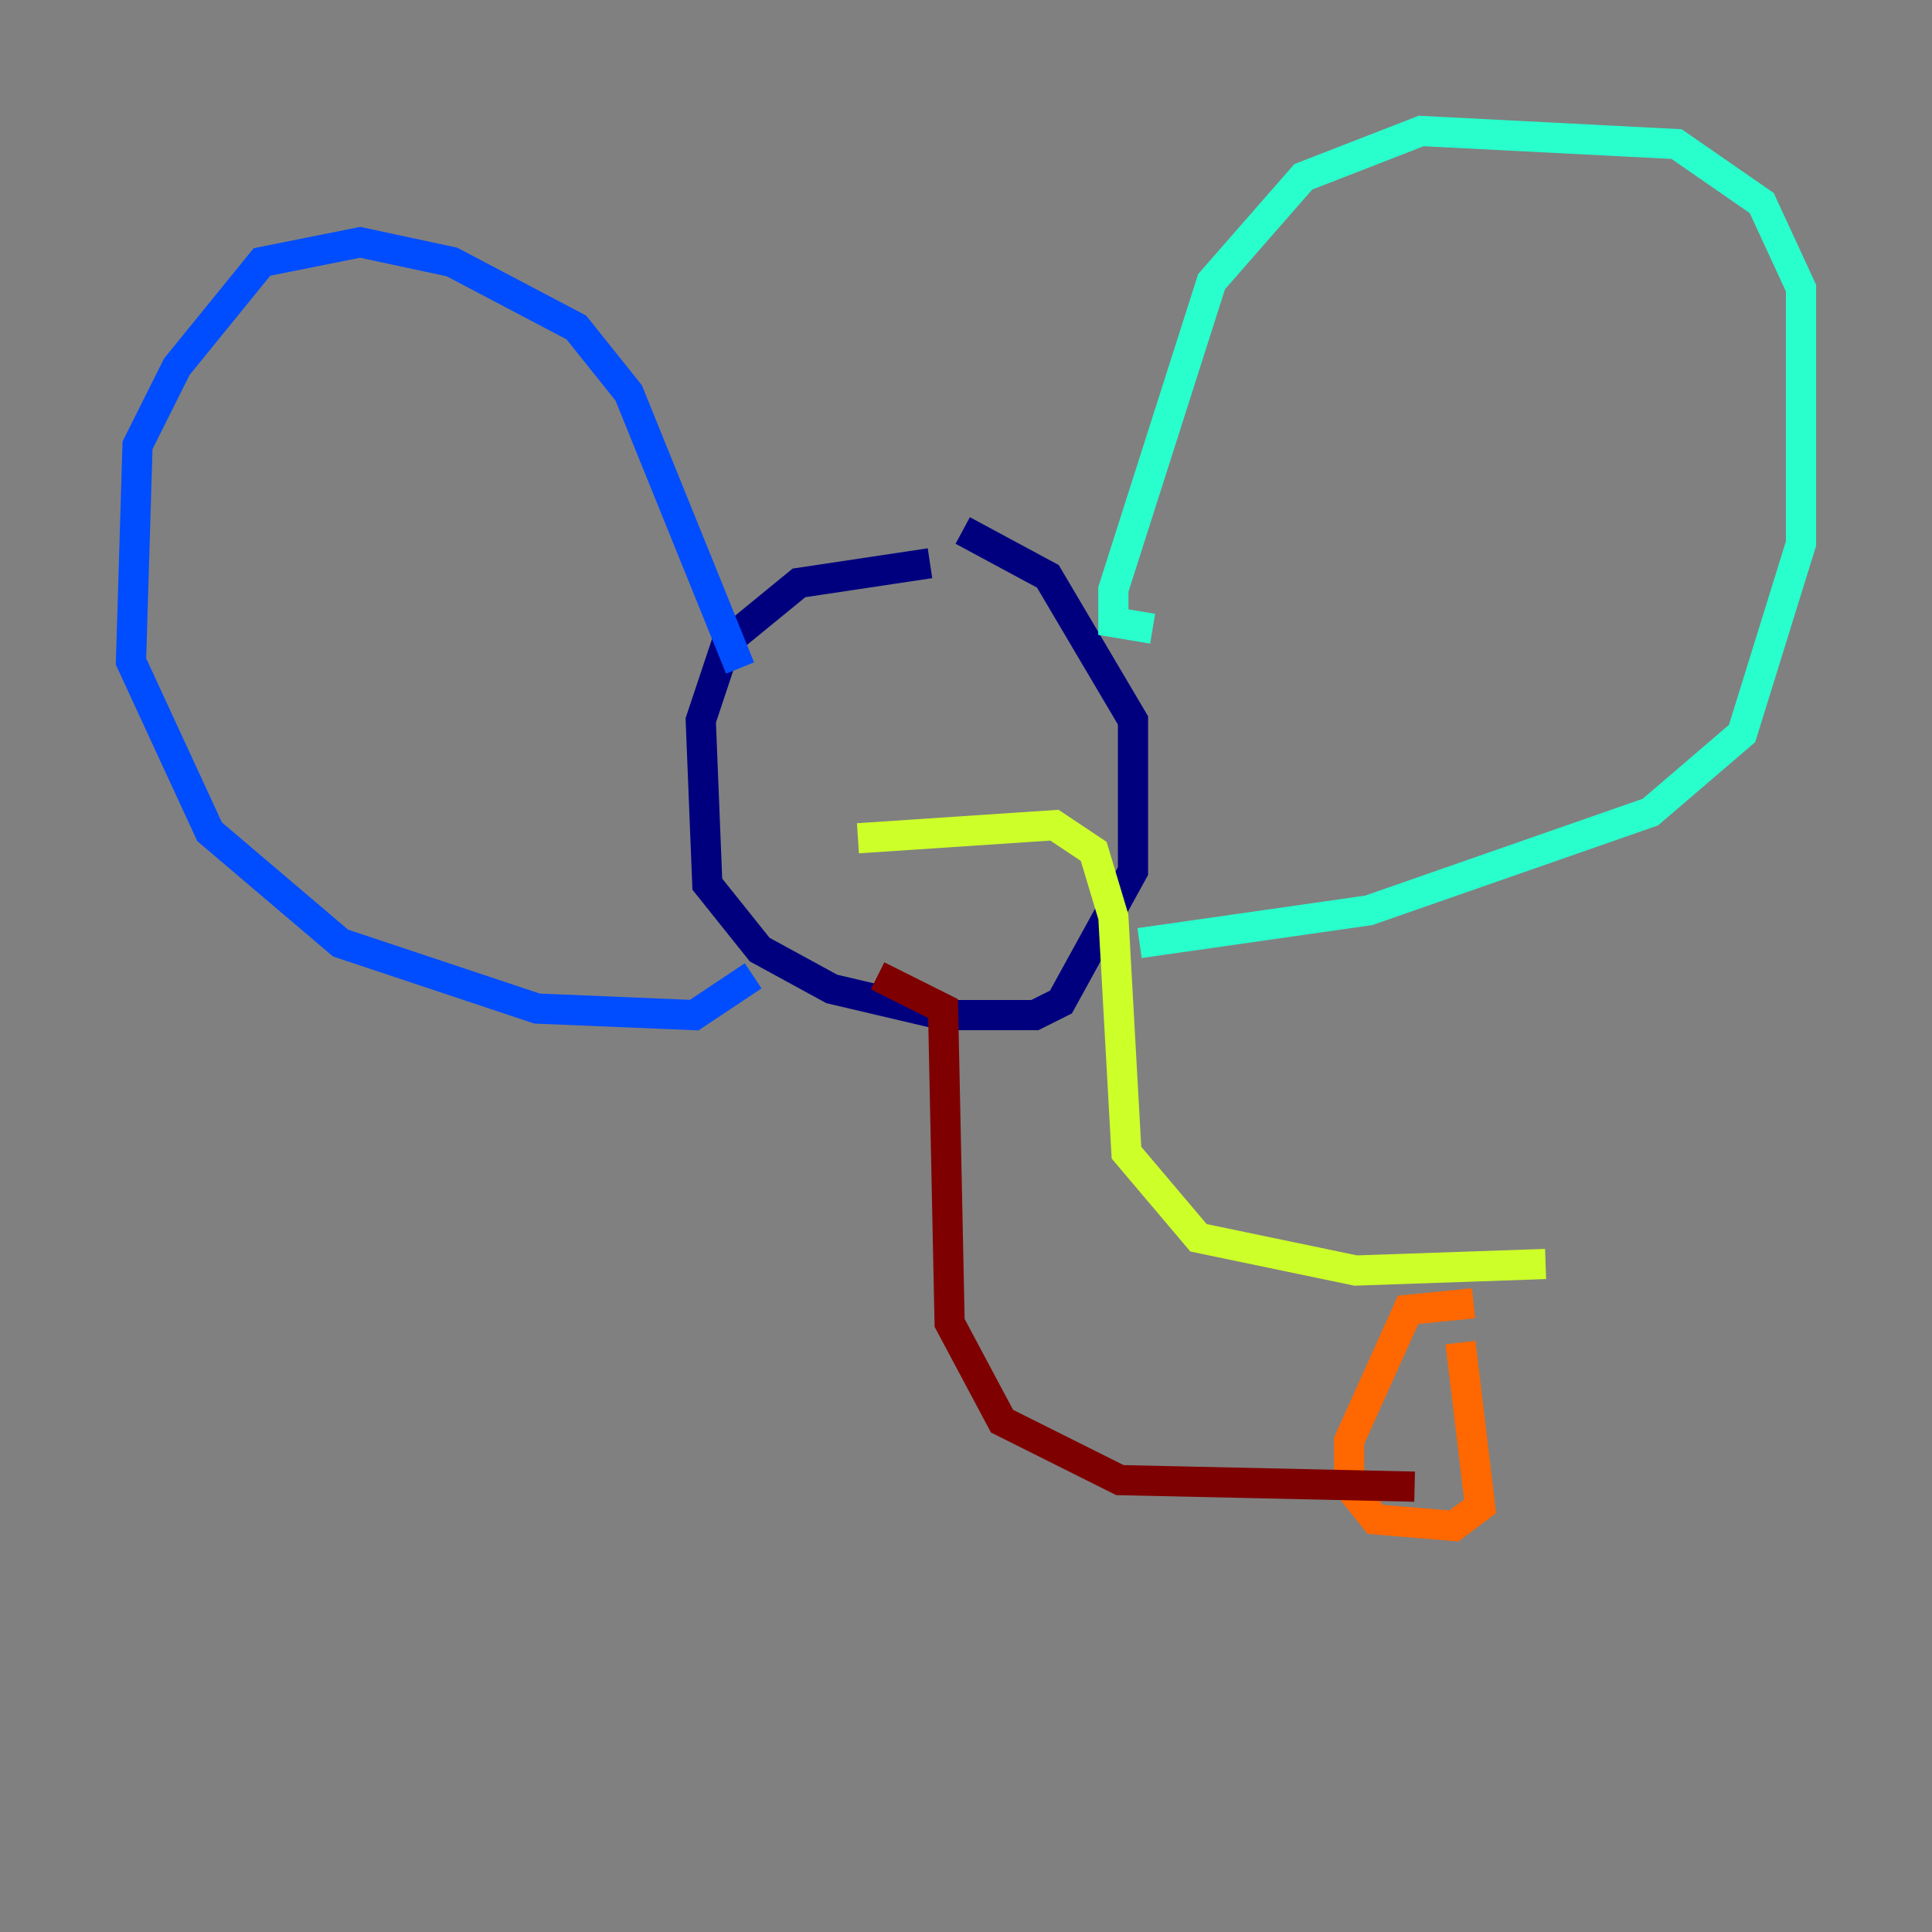 <?xml version="1.0" encoding="utf-8" ?>
<svg baseProfile="tiny" height="128" version="1.2" viewBox="0,0,128,128" width="128" xmlns="http://www.w3.org/2000/svg" xmlns:ev="http://www.w3.org/2001/xml-events" xmlns:xlink="http://www.w3.org/1999/xlink"><rect x="0" y="0" width="128" height="128" fill="#808080" stroke="none"/><defs /><polyline fill="none" points="61.614,37.315 52.936,38.617 48.163,42.522 46.427,47.729 46.861,58.576 50.332,62.915 55.105,65.519 62.481,67.254 68.556,67.254 70.291,66.386 75.064,57.709 75.064,47.729 69.424,38.183 63.783,35.146" stroke="#00007f" stroke-width="2" /><polyline fill="none" points="49.031,44.258 41.654,26.034 38.183,21.695 29.939,17.356 23.864,16.054 17.356,17.356 11.715,24.298 9.112,29.505 8.678,43.824 13.885,55.105 22.563,62.481 35.58,66.82 45.993,67.254 49.898,64.651" stroke="#004cff" stroke-width="2" /><polyline fill="none" points="76.366,41.654 73.763,41.22 73.763,39.051 80.271,18.658 86.346,11.715 94.156,8.678 111.078,9.546 116.719,13.451 119.322,19.091 119.322,36.014 115.417,48.597 109.342,53.803 90.685,60.312 75.498,62.481" stroke="#29ffcd" stroke-width="2" /><polyline fill="none" points="56.841,55.539 69.858,54.671 72.461,56.407 73.763,60.746 74.63,76.366 79.403,82.007 89.817,84.176 102.4,83.742" stroke="#cdff29" stroke-width="2" /><polyline fill="none" points="97.627,86.346 93.288,86.78 89.383,95.458 89.383,98.495 91.119,100.664 96.325,101.098 98.061,99.797 96.759,88.949" stroke="#ff6700" stroke-width="2" /><polyline fill="none" points="93.722,98.495 74.197,98.061 66.386,94.156 62.915,87.647 62.481,66.82 58.142,64.651" stroke="#7f0000" stroke-width="2" /></svg>